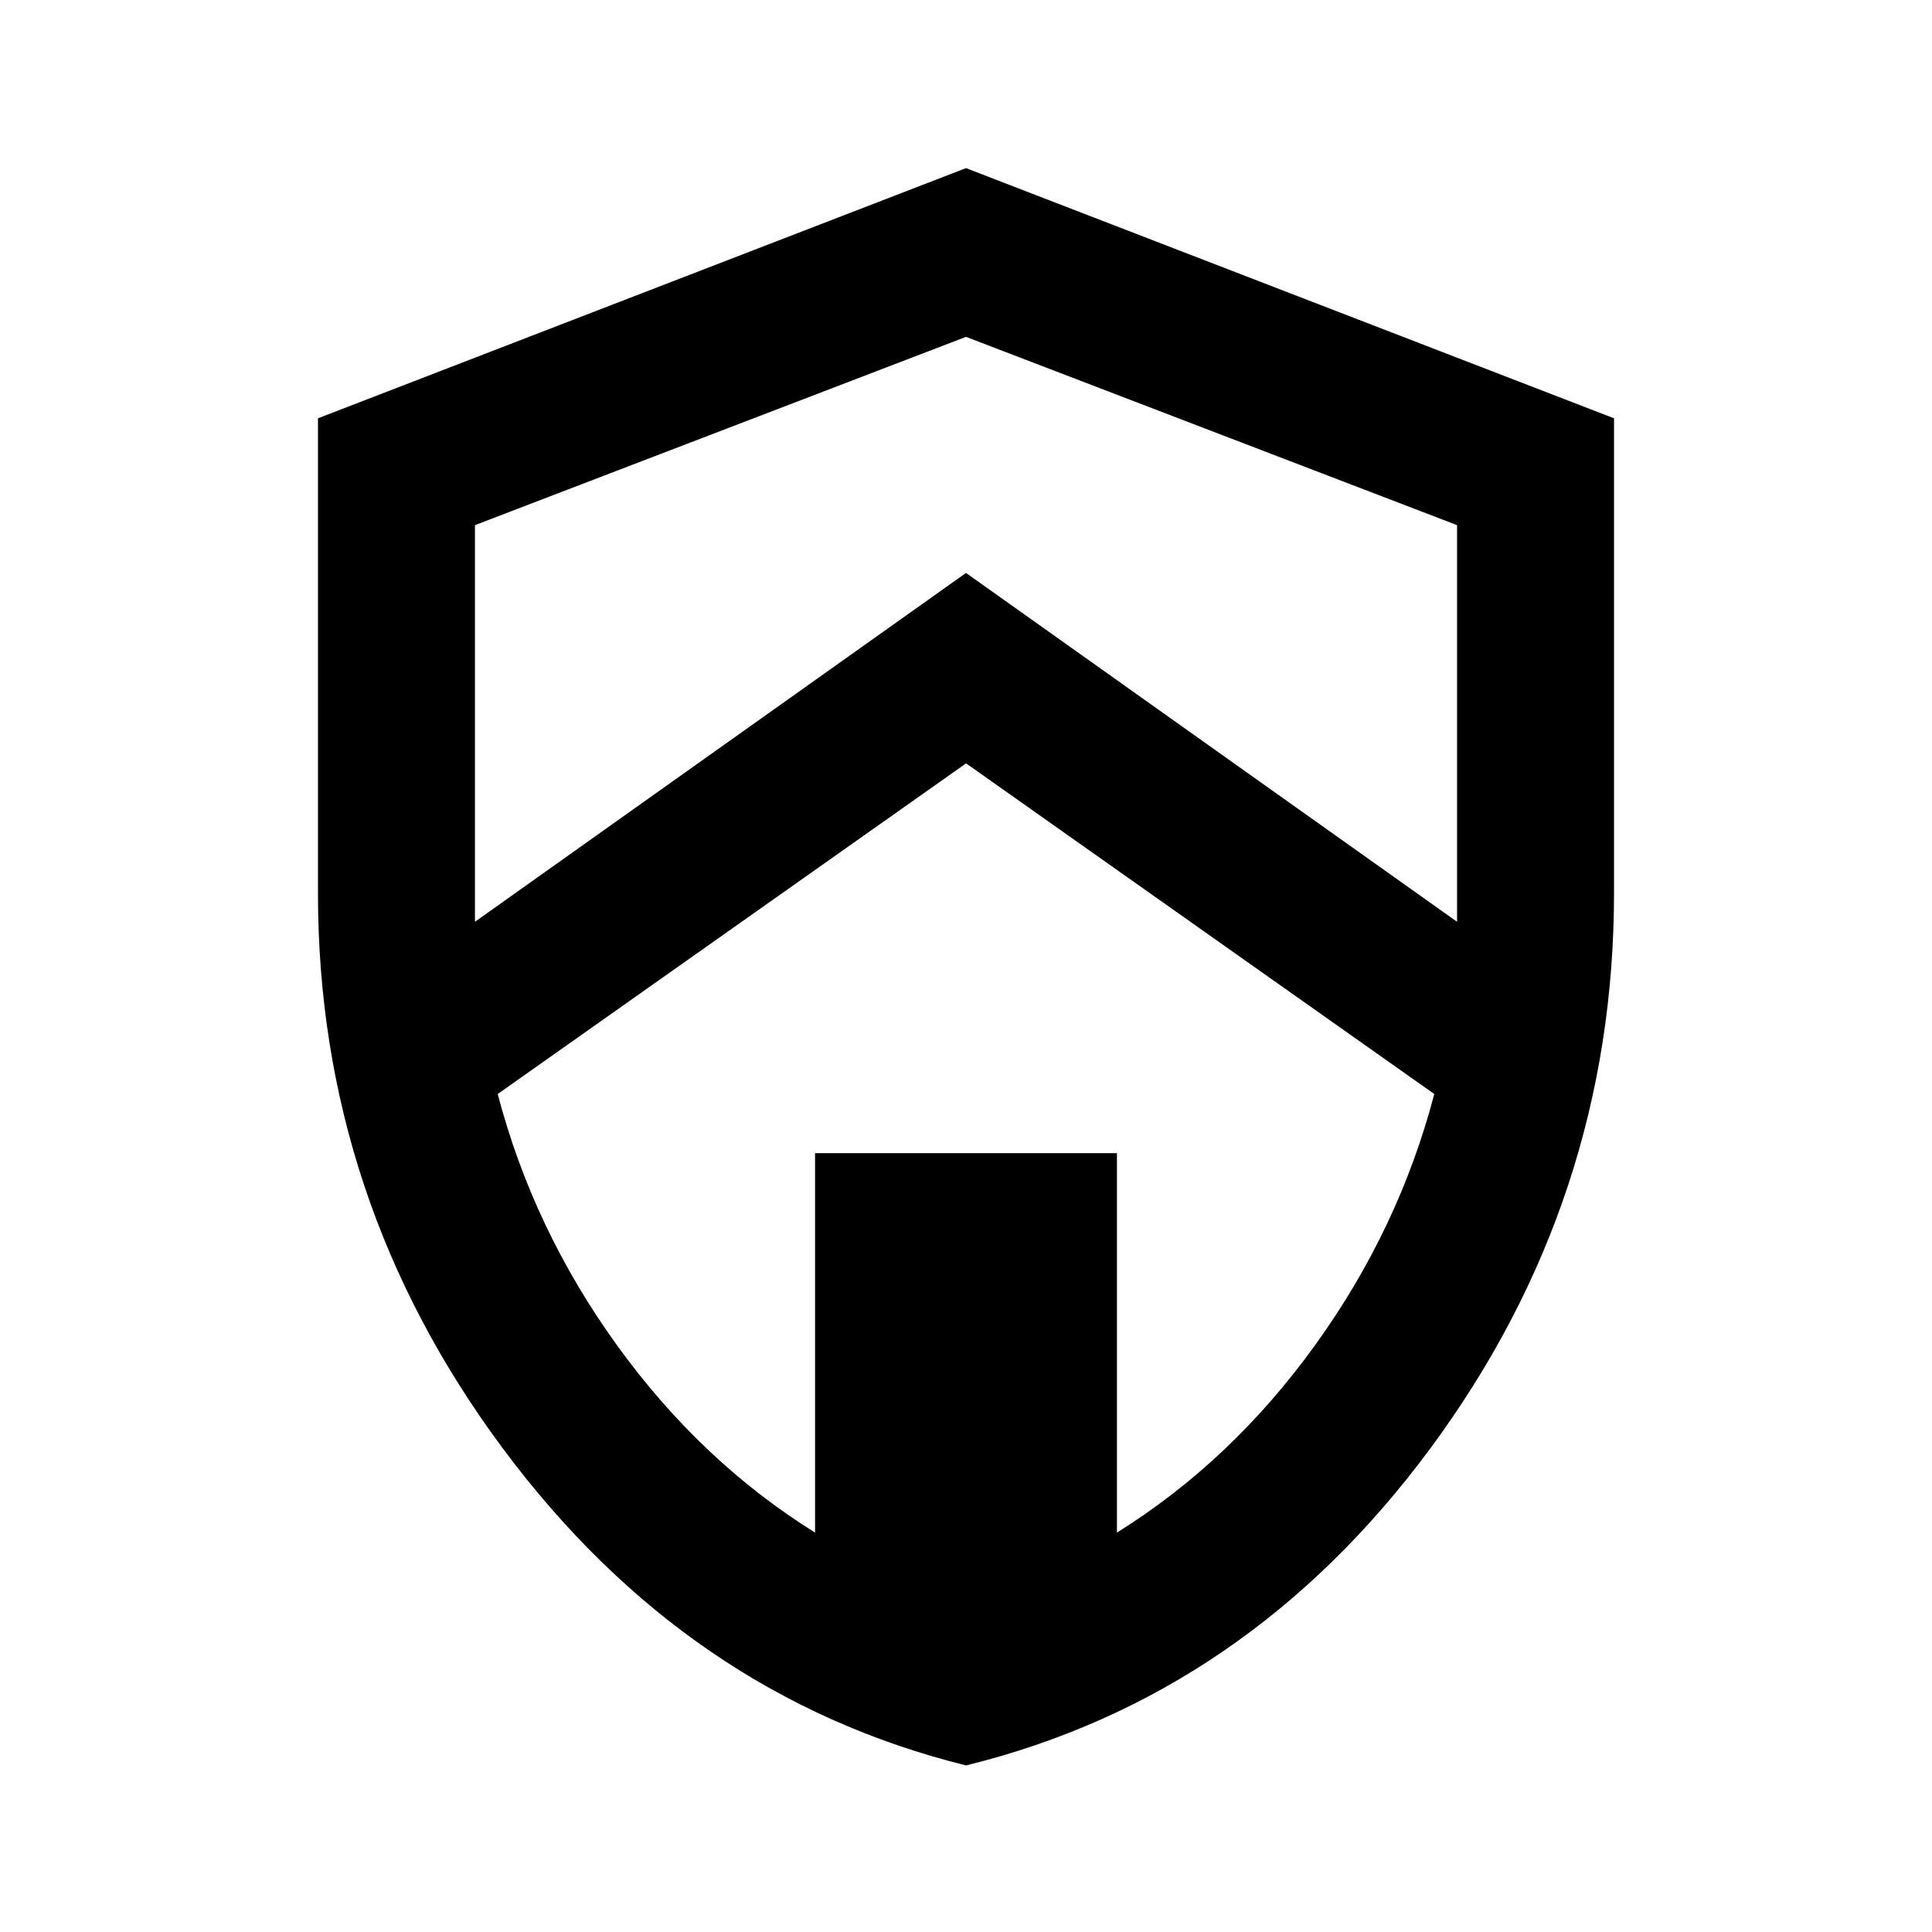 <svg xmlns="http://www.w3.org/2000/svg" height="20" viewBox="0 -960 960 960" width="20"><path d="M480.02-82.77q-138.79-34.39-230.4-157.83Q158-364.04 158-516v-236.15l322-124.31 322 124.31v235.72q0 152.51-91.09 275.89-91.1 123.38-230.89 157.77Zm.02-497.92-232.73 164.3q17.61 67.16 59.27 124.85 41.65 57.69 98.42 93.08V-387h150v188.54q56.77-35.39 98.42-93.08 41.66-57.69 59.27-124.85l-232.65-164.3ZM480-792.62l-244 93.56V-501q0-.26-.31-.54-.31-.27.46-.54L480-675.31l243.85 173.23q.77.27.46.54-.31.28-.31.54v-198.06l-244-93.56Z"/></svg>